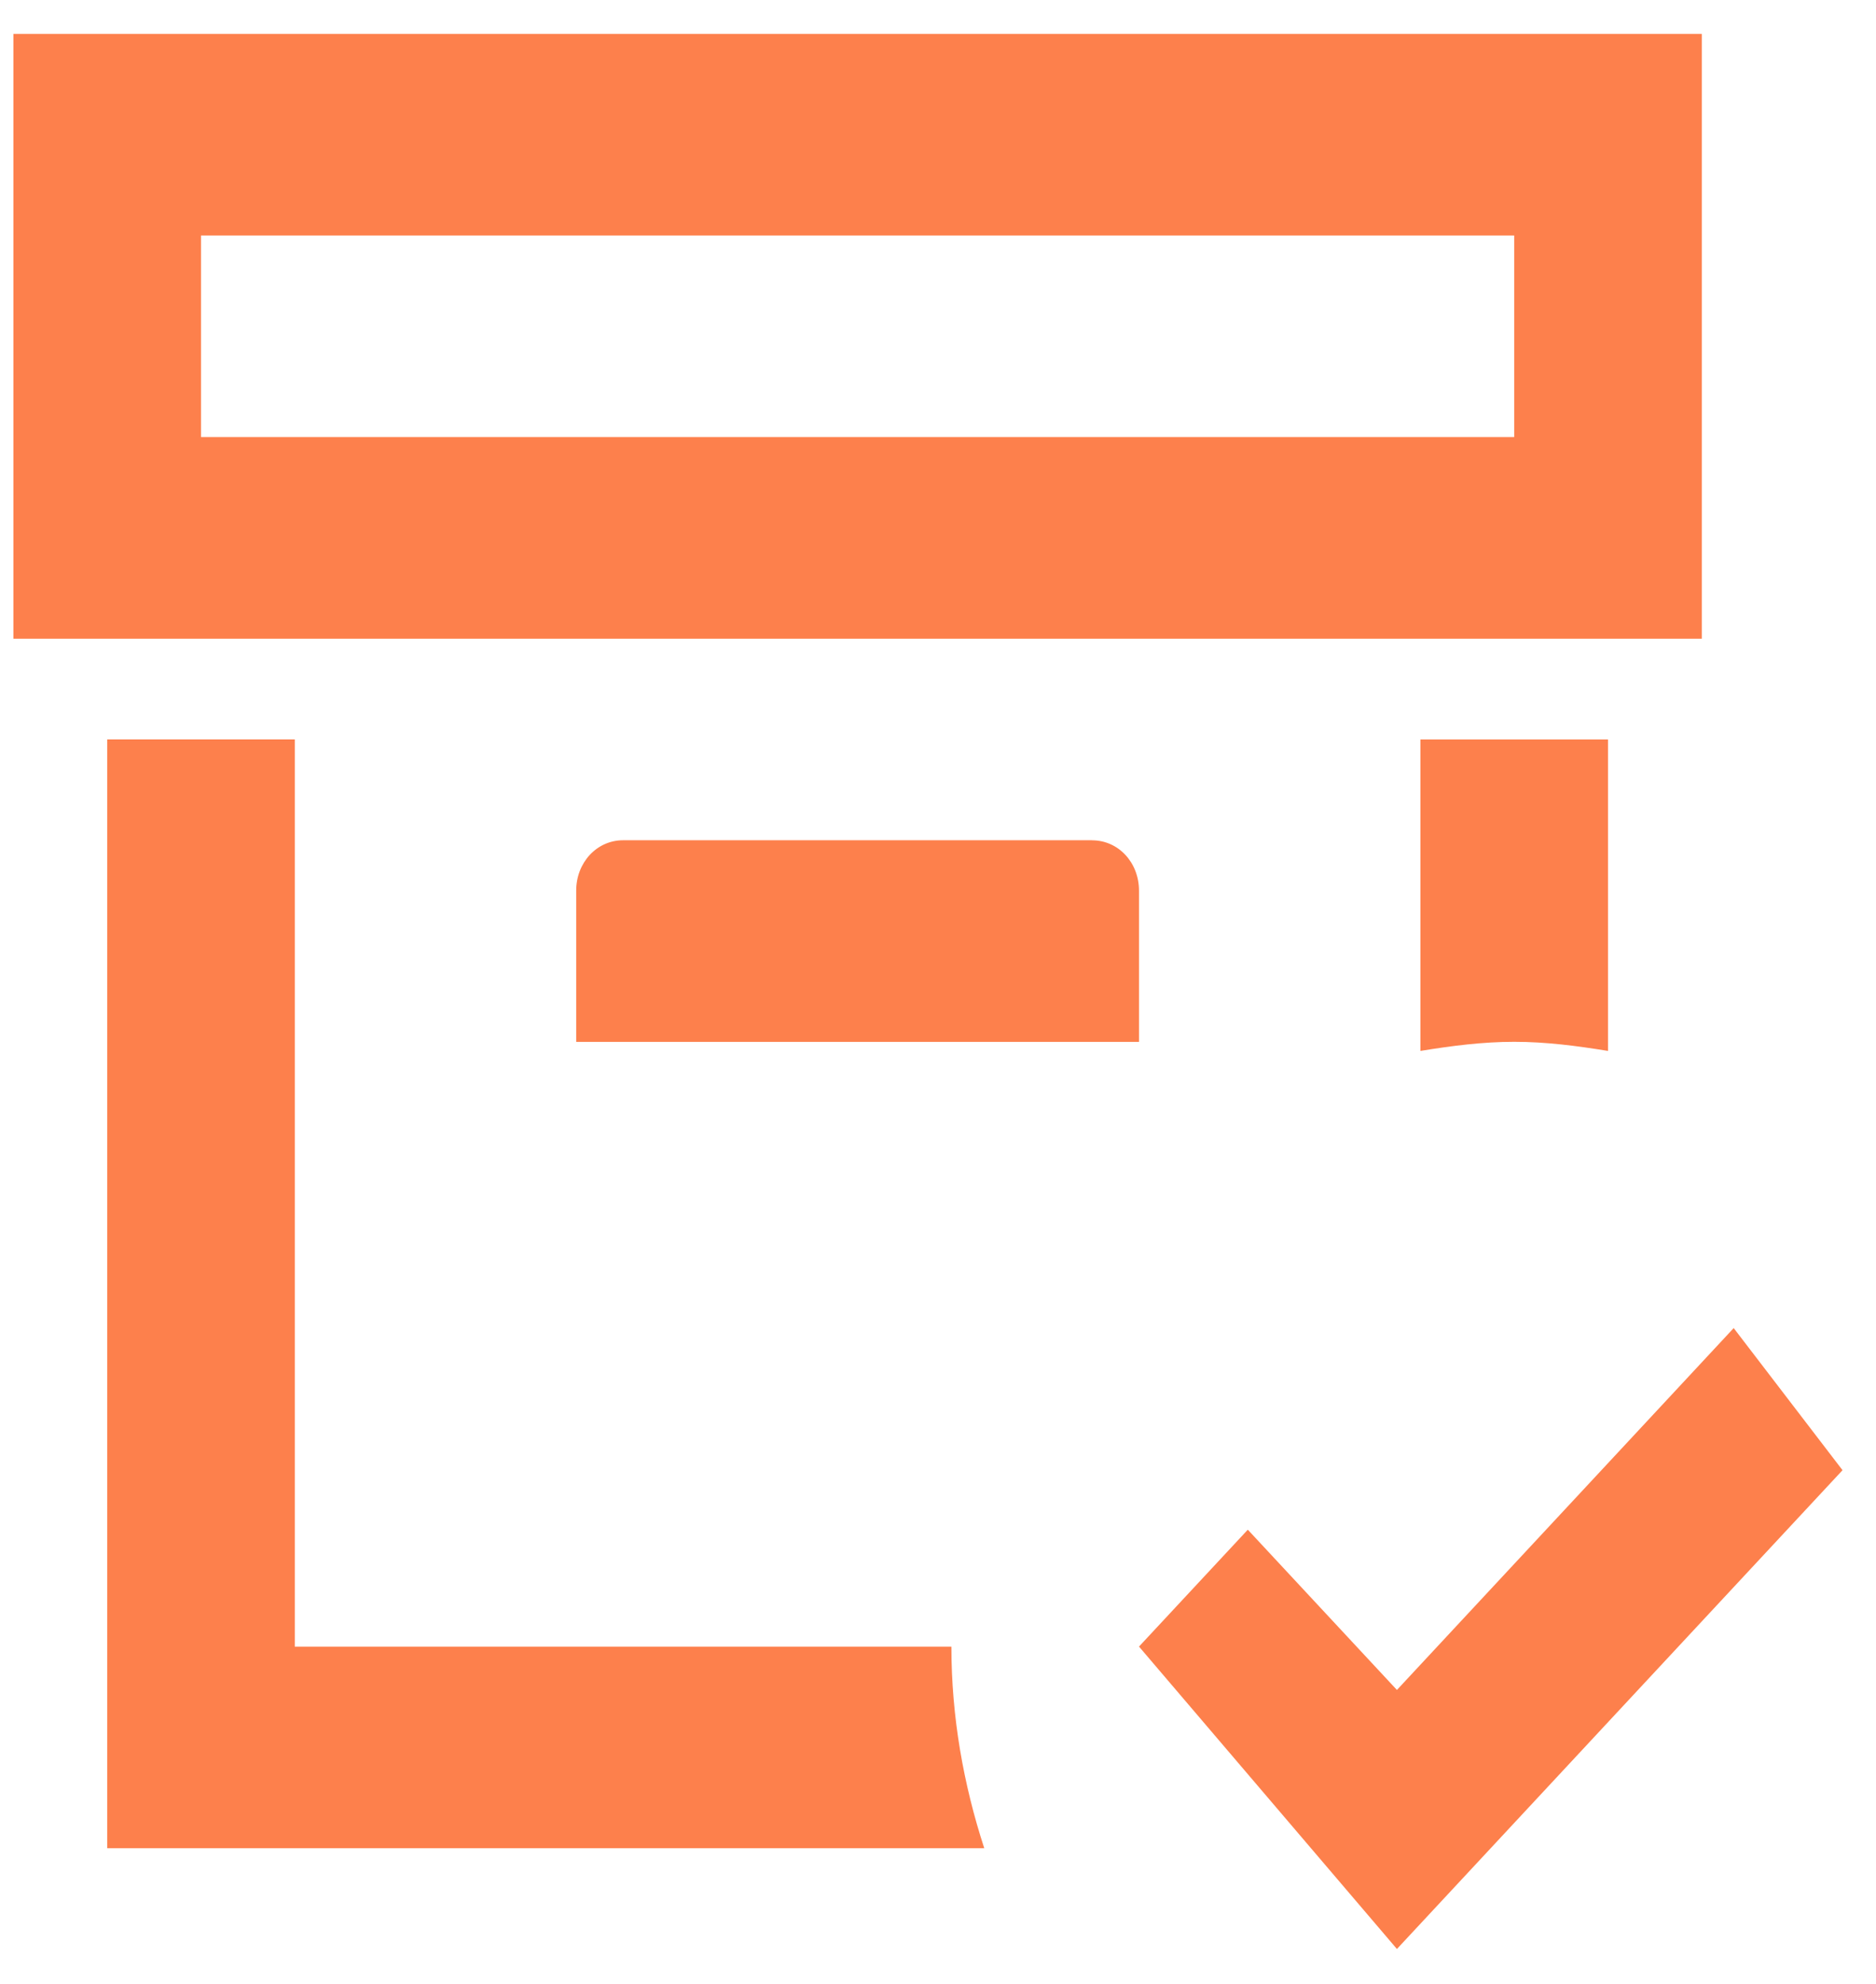 <svg width="35" height="37" fill="none" xmlns="http://www.w3.org/2000/svg"><path d="M31.75.633H.25v11.279h31.5V.632Zm-3.5 7.519H3.75v-3.76h24.5v3.76Zm-7.875 7.52c.49 0 .875.413.875.94v2.819h-10.5v-2.82c0-.526.385-.94.875-.94h8.75ZM26.5 19.6v-5.809H30V19.6c-.578-.094-1.155-.17-1.75-.17s-1.172.076-1.75.17Zm-8.75 11.11c0 1.315.227 2.575.613 3.76H2V13.79h3.5V30.71h12.25Zm16.625-3.29-8.313 8.929-4.812-5.64 2.03-2.18 2.782 2.989 6.283-6.749 2.03 2.65Z" fill="#FD804C"/></svg>